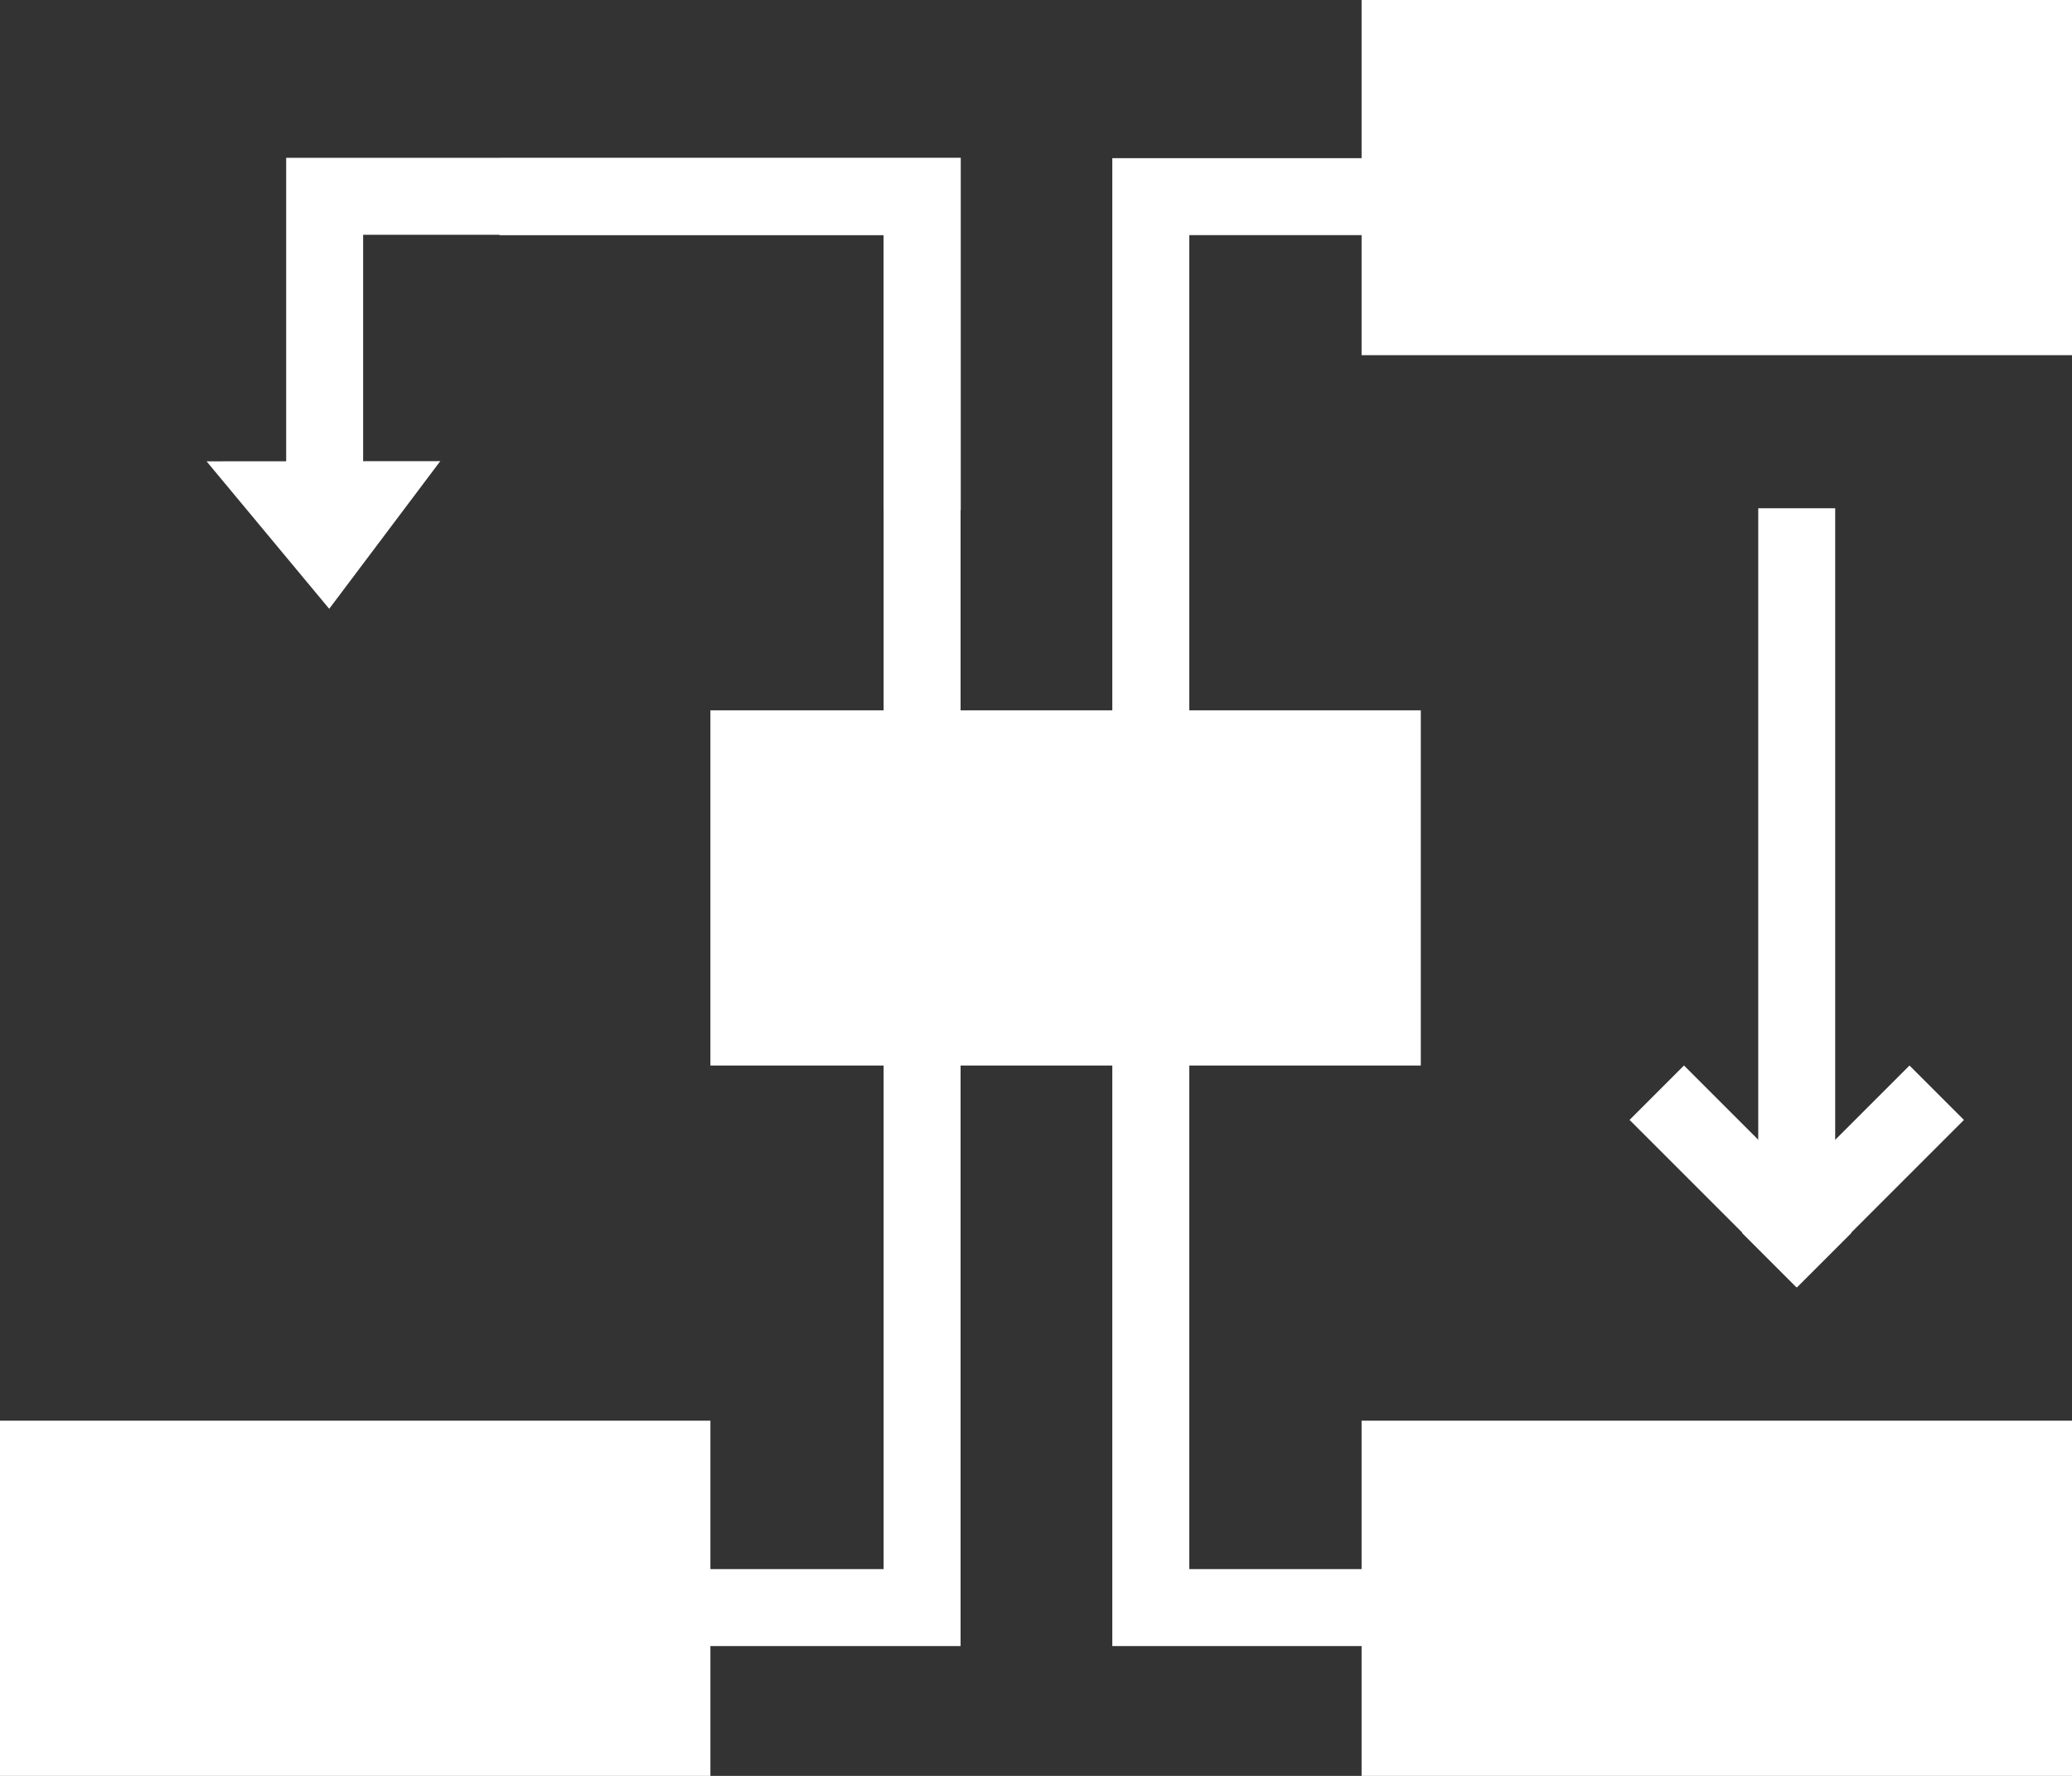 <svg id="组_19785" data-name="组 19785" xmlns="http://www.w3.org/2000/svg" width="35" height="30" viewBox="0 0 35 30">
  <rect x="0" y="0" width="35" height="30" fill="#333333" stroke="none"/>
  <defs>
    <style>
      .cls-1 {
        fill: #fff;
      }

      .cls-2, .cls-3 {
        fill: none;
        stroke: #fff;
        stroke-width: 1.3px;
      }

      .cls-3 {
        stroke-miterlimit: 10;
      }
    </style>
  </defs>
  <g id="组_4726" data-name="组 4726">
    <g id="组_4722" data-name="组 4722">
      <rect id="矩形_526" data-name="矩形 526" class="cls-1" width="12" height="6" transform="translate(0 24)"/>
      <rect id="矩形_531" data-name="矩形 531" class="cls-1" width="12" height="6" transform="translate(23 24)"/>
      <rect id="矩形_529" data-name="矩形 529" class="cls-1" width="12" height="6" transform="translate(12 12)"/>
      <rect id="矩形_532" data-name="矩形 532" class="cls-1" width="12" height="6" transform="translate(23)"/>
      <path id="路径_731" data-name="路径 731" class="cls-2" d="M-13573.332,7953.677h-6.245v-23.835h7.138" transform="translate(13599.016 -7926.52)"/>
      <path id="路径_736" data-name="路径 736" class="cls-2" d="M-13578.684,7953.677h6.245v-23.835h-7.138" transform="translate(13588.015 -7926.52)"/>
    </g>
    <g id="组_4724" data-name="组 4724" transform="translate(27.522 8.586)">
      <rect id="矩形_2490" data-name="矩形 2490" class="cls-1" width="1.3" height="12" transform="translate(2.178)"/>
      <g id="组_4723" data-name="组 4723" transform="translate(2.828 13.166) rotate(-135)">
        <rect id="矩形_2491" data-name="矩形 2491" class="cls-1" width="1.3" height="4" transform="translate(0.006 0)"/>
        <rect id="矩形_2492" data-name="矩形 2492" class="cls-1" width="1.3" height="4" transform="translate(0 1.307) rotate(-90)"/>
      </g>
    </g>
  </g>
  <g id="组_4733" data-name="组 4733" transform="translate(3.489 3.318)">
    <path id="路径_5586" data-name="路径 5586" class="cls-3" d="M438.827,200.431v-5.3h10.095v5.3h0" transform="translate(-436.832 -195.133)"/>
    <path id="路径_5587" data-name="路径 5587" class="cls-1" d="M3.947,2.526,0,2.462,1.918,0Z" transform="matrix(-1, 0.017, -0.017, -1, 3.99, 6.934)"/>
  </g>
</svg>
